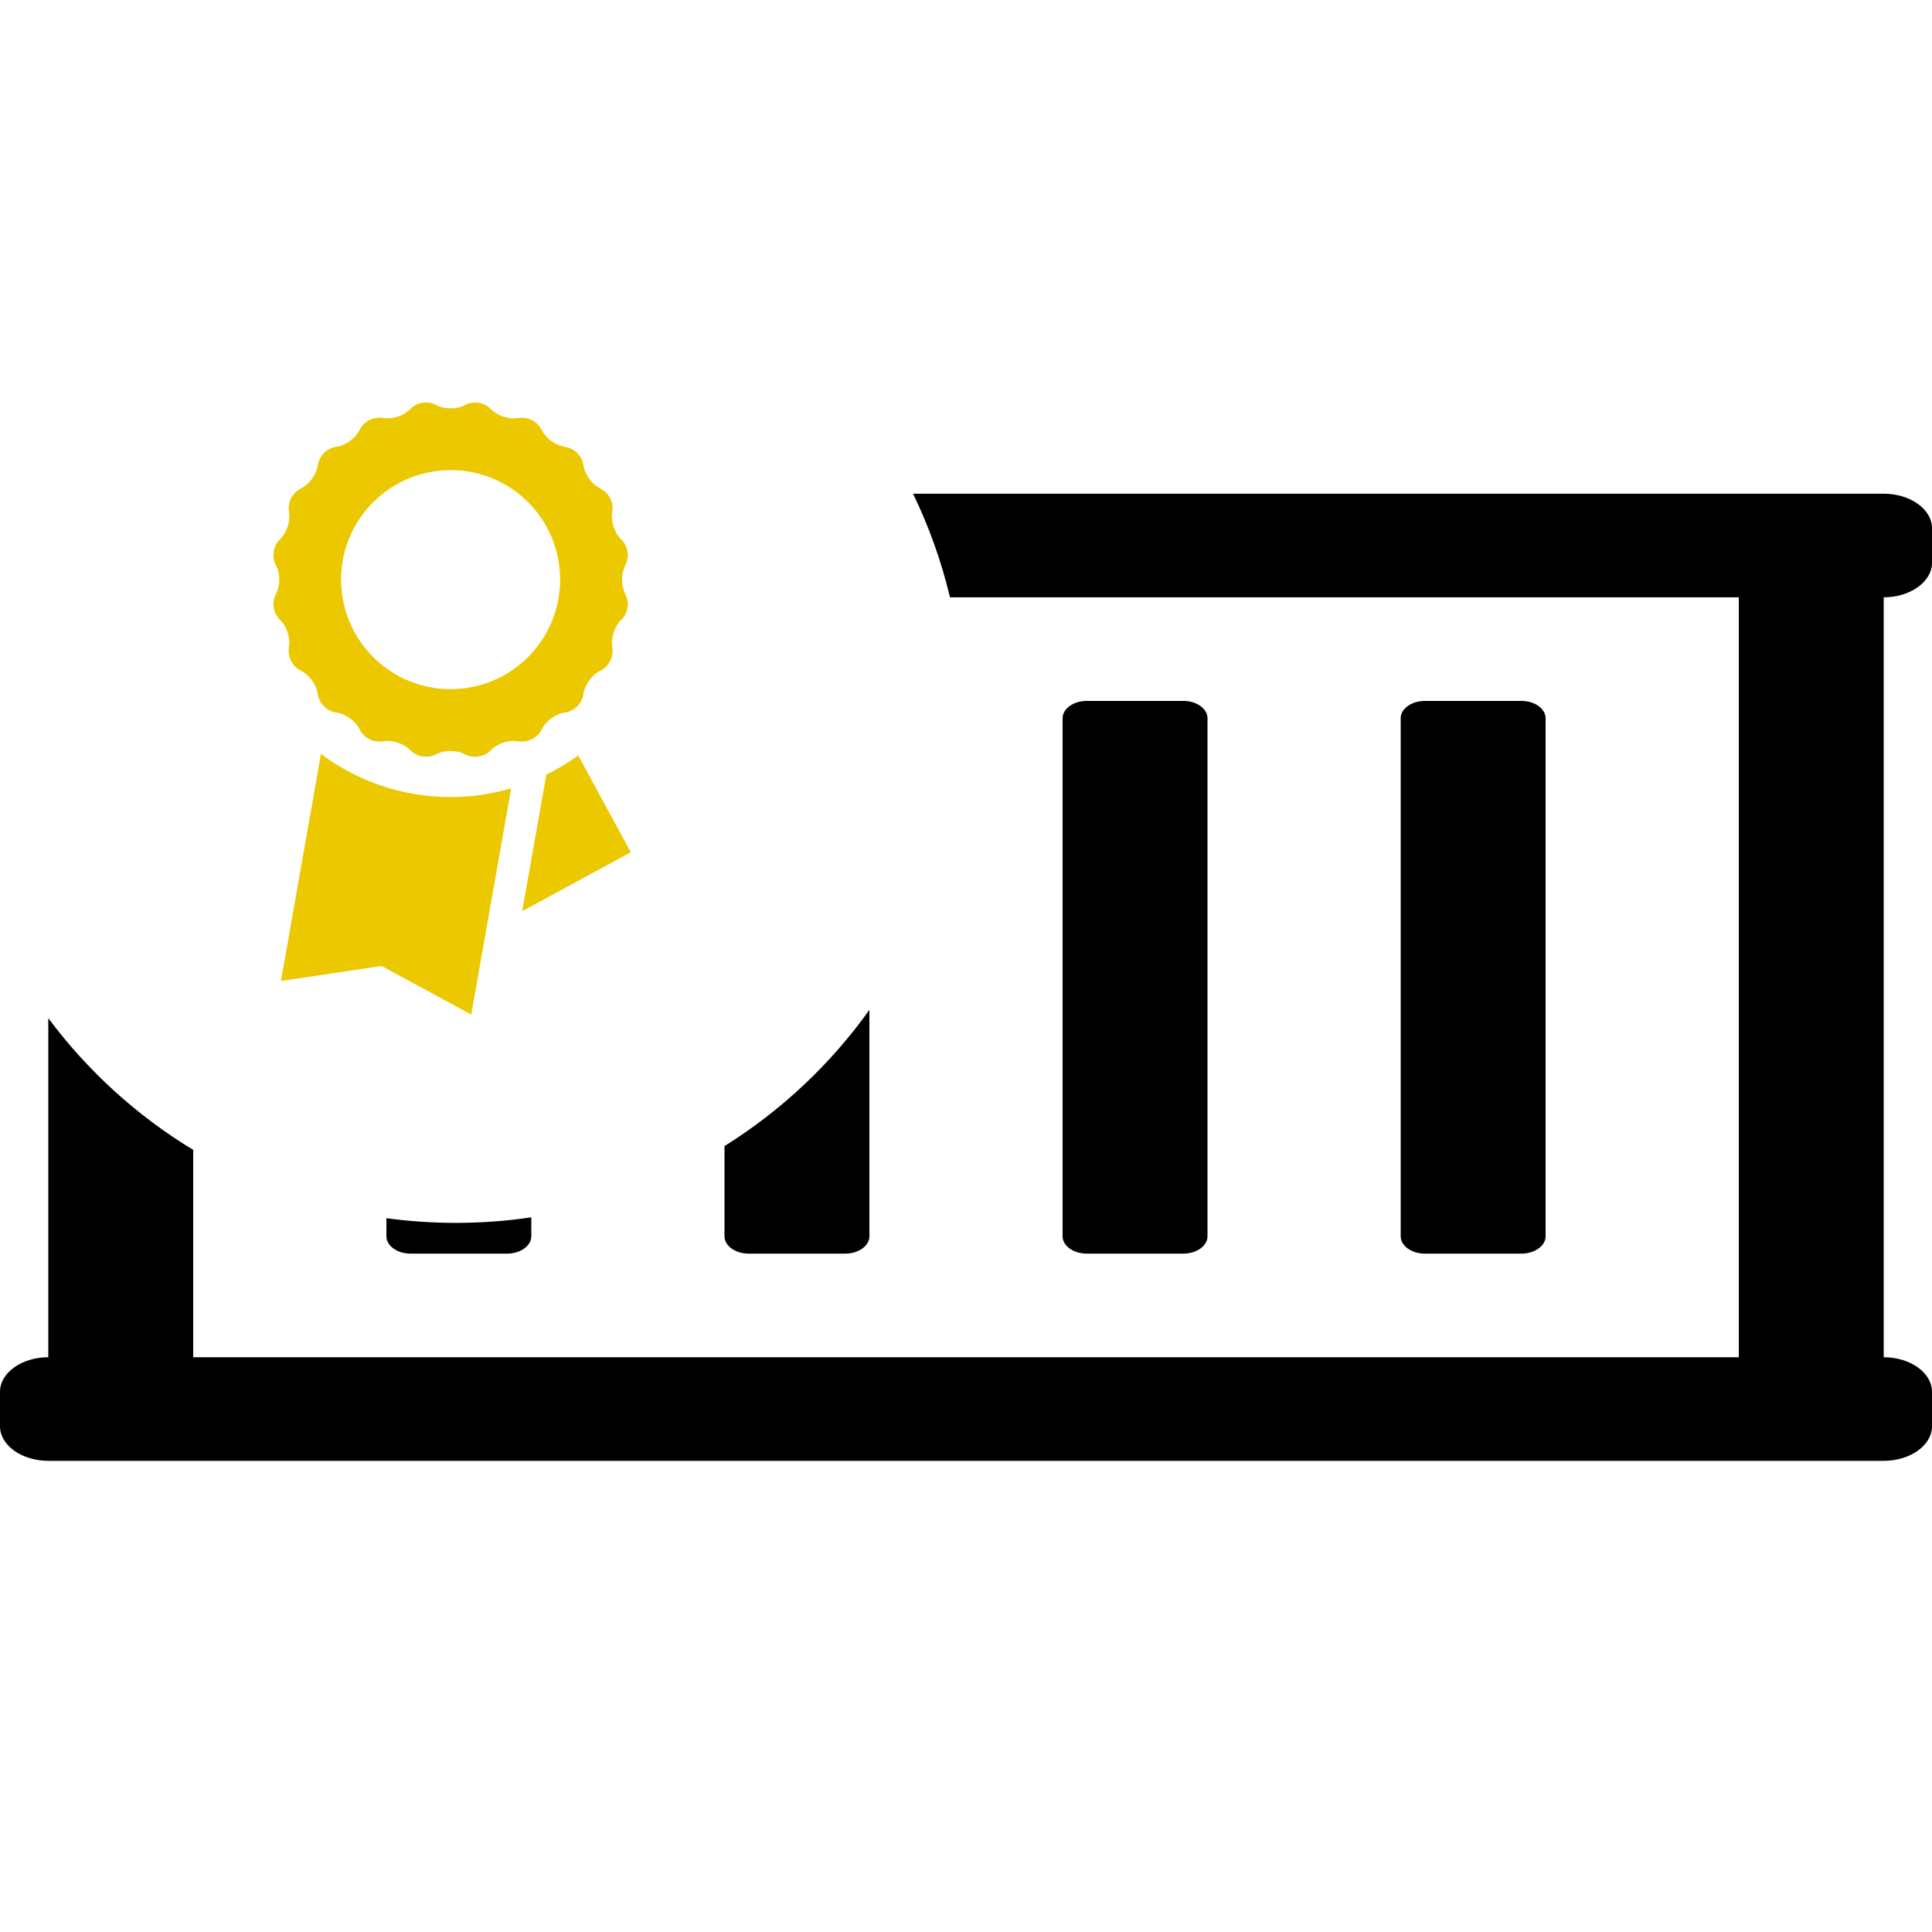 <svg width="24" height="24" viewBox="0 0 24 24" fill="none" xmlns="http://www.w3.org/2000/svg">
<path fill-rule="evenodd" clip-rule="evenodd" d="M2.4 14.284C1.699 13.86 1.088 13.303 0.6 12.648V16.86C0.27 16.86 0 17.053 0 17.289V17.718C0 17.954 0.27 18.147 0.6 18.147H23.4C23.73 18.147 24 17.954 24 17.718V17.289C24 17.053 23.73 16.86 23.4 16.86V7.42C23.73 7.42 24 7.227 24 6.991V6.562C24 6.326 23.73 6.133 23.4 6.133H11.342C11.539 6.539 11.694 6.97 11.801 7.42H21.6V16.86H2.4V14.284ZM9 14.237C9.706 13.796 10.318 13.22 10.8 12.545V15.358C10.8 15.476 10.665 15.573 10.5 15.573H9.3C9.135 15.573 9 15.476 9 15.358V14.237ZM4.8 15.133V15.358C4.8 15.476 4.935 15.573 5.1 15.573H6.3C6.465 15.573 6.6 15.476 6.6 15.358V15.122C6.294 15.168 5.981 15.191 5.662 15.191C5.37 15.191 5.082 15.171 4.8 15.133ZM14.7 15.573H13.5C13.335 15.573 13.2 15.476 13.2 15.358V8.922C13.2 8.804 13.335 8.707 13.5 8.707H14.7C14.865 8.707 15 8.804 15 8.922V15.358C15 15.476 14.865 15.573 14.7 15.573ZM18.9 15.573H17.7C17.535 15.573 17.4 15.476 17.4 15.358V8.922C17.4 8.804 17.535 8.707 17.7 8.707H18.9C19.065 8.707 19.2 8.804 19.2 8.922V15.358C19.2 15.476 19.065 15.573 18.9 15.573Z" fill="black"/>
<path d="M6.728 9.063C6.776 8.959 6.906 8.864 7.019 8.851C7.132 8.838 7.235 8.735 7.248 8.622C7.261 8.51 7.357 8.379 7.46 8.331C7.511 8.305 7.553 8.263 7.58 8.211C7.607 8.159 7.616 8.1 7.607 8.043C7.584 7.932 7.634 7.778 7.718 7.701C7.759 7.66 7.786 7.607 7.795 7.549C7.804 7.492 7.795 7.433 7.768 7.381C7.741 7.325 7.727 7.263 7.727 7.201C7.727 7.139 7.741 7.078 7.768 7.022C7.795 6.97 7.804 6.911 7.795 6.853C7.786 6.796 7.759 6.742 7.718 6.701C7.634 6.624 7.584 6.47 7.607 6.359C7.616 6.302 7.607 6.243 7.58 6.191C7.554 6.139 7.511 6.097 7.46 6.071C7.405 6.041 7.357 6 7.32 5.949C7.284 5.899 7.259 5.841 7.248 5.78C7.239 5.722 7.212 5.669 7.171 5.628C7.13 5.587 7.077 5.56 7.019 5.551C6.958 5.54 6.9 5.515 6.849 5.479C6.799 5.442 6.758 5.394 6.728 5.339C6.702 5.288 6.66 5.245 6.608 5.219C6.556 5.193 6.497 5.184 6.439 5.193C6.378 5.202 6.315 5.196 6.256 5.177C6.197 5.158 6.142 5.125 6.098 5.082C6.02 4.998 5.876 4.975 5.778 5.031C5.679 5.086 5.517 5.086 5.418 5.031C5.366 5.004 5.307 4.994 5.25 5.003C5.192 5.012 5.139 5.039 5.098 5.081C5.053 5.124 4.999 5.157 4.94 5.176C4.88 5.195 4.818 5.201 4.756 5.192C4.699 5.183 4.64 5.192 4.588 5.219C4.536 5.245 4.494 5.287 4.468 5.339C4.42 5.441 4.289 5.537 4.176 5.55C4.119 5.559 4.066 5.586 4.025 5.627C3.984 5.669 3.957 5.722 3.948 5.779C3.937 5.841 3.912 5.899 3.875 5.949C3.839 5.999 3.791 6.041 3.736 6.07C3.684 6.096 3.642 6.139 3.616 6.19C3.589 6.242 3.58 6.301 3.589 6.359C3.611 6.47 3.561 6.624 3.478 6.7C3.395 6.777 3.372 6.921 3.427 7.021C3.483 7.119 3.483 7.281 3.427 7.38C3.401 7.432 3.391 7.491 3.4 7.549C3.41 7.606 3.437 7.66 3.478 7.701C3.562 7.777 3.611 7.931 3.589 8.043C3.58 8.1 3.589 8.159 3.616 8.21C3.642 8.262 3.684 8.304 3.736 8.331C3.839 8.378 3.934 8.51 3.947 8.622C3.961 8.735 4.063 8.838 4.176 8.851C4.289 8.863 4.42 8.959 4.467 9.062C4.494 9.114 4.536 9.156 4.588 9.182C4.639 9.209 4.698 9.218 4.755 9.209C4.867 9.187 5.021 9.236 5.097 9.32C5.138 9.361 5.192 9.388 5.249 9.397C5.307 9.407 5.366 9.397 5.418 9.371C5.516 9.315 5.678 9.315 5.777 9.371C5.876 9.426 6.02 9.403 6.097 9.32C6.175 9.236 6.328 9.187 6.439 9.209C6.497 9.218 6.555 9.209 6.607 9.183C6.659 9.156 6.702 9.114 6.728 9.063V9.063ZM5.598 8.561C5.237 8.561 4.891 8.418 4.636 8.162C4.381 7.907 4.237 7.561 4.237 7.2C4.237 6.839 4.381 6.493 4.636 6.238C4.891 5.983 5.237 5.84 5.598 5.84C5.959 5.84 6.305 5.983 6.56 6.238C6.815 6.493 6.958 6.839 6.958 7.2C6.958 7.561 6.815 7.907 6.56 8.162C6.305 8.418 5.959 8.561 5.598 8.561ZM3.987 9.365L3.49 12.186L4.741 12L5.854 12.603L6.35 9.793C5.95 9.91 5.528 9.933 5.118 9.858C4.708 9.784 4.321 9.615 3.987 9.365V9.365ZM7.183 9.384C7.058 9.475 6.925 9.555 6.787 9.623L6.487 11.319L7.836 10.587L7.183 9.384V9.384Z" fill="#ECC800"/>
</svg>

